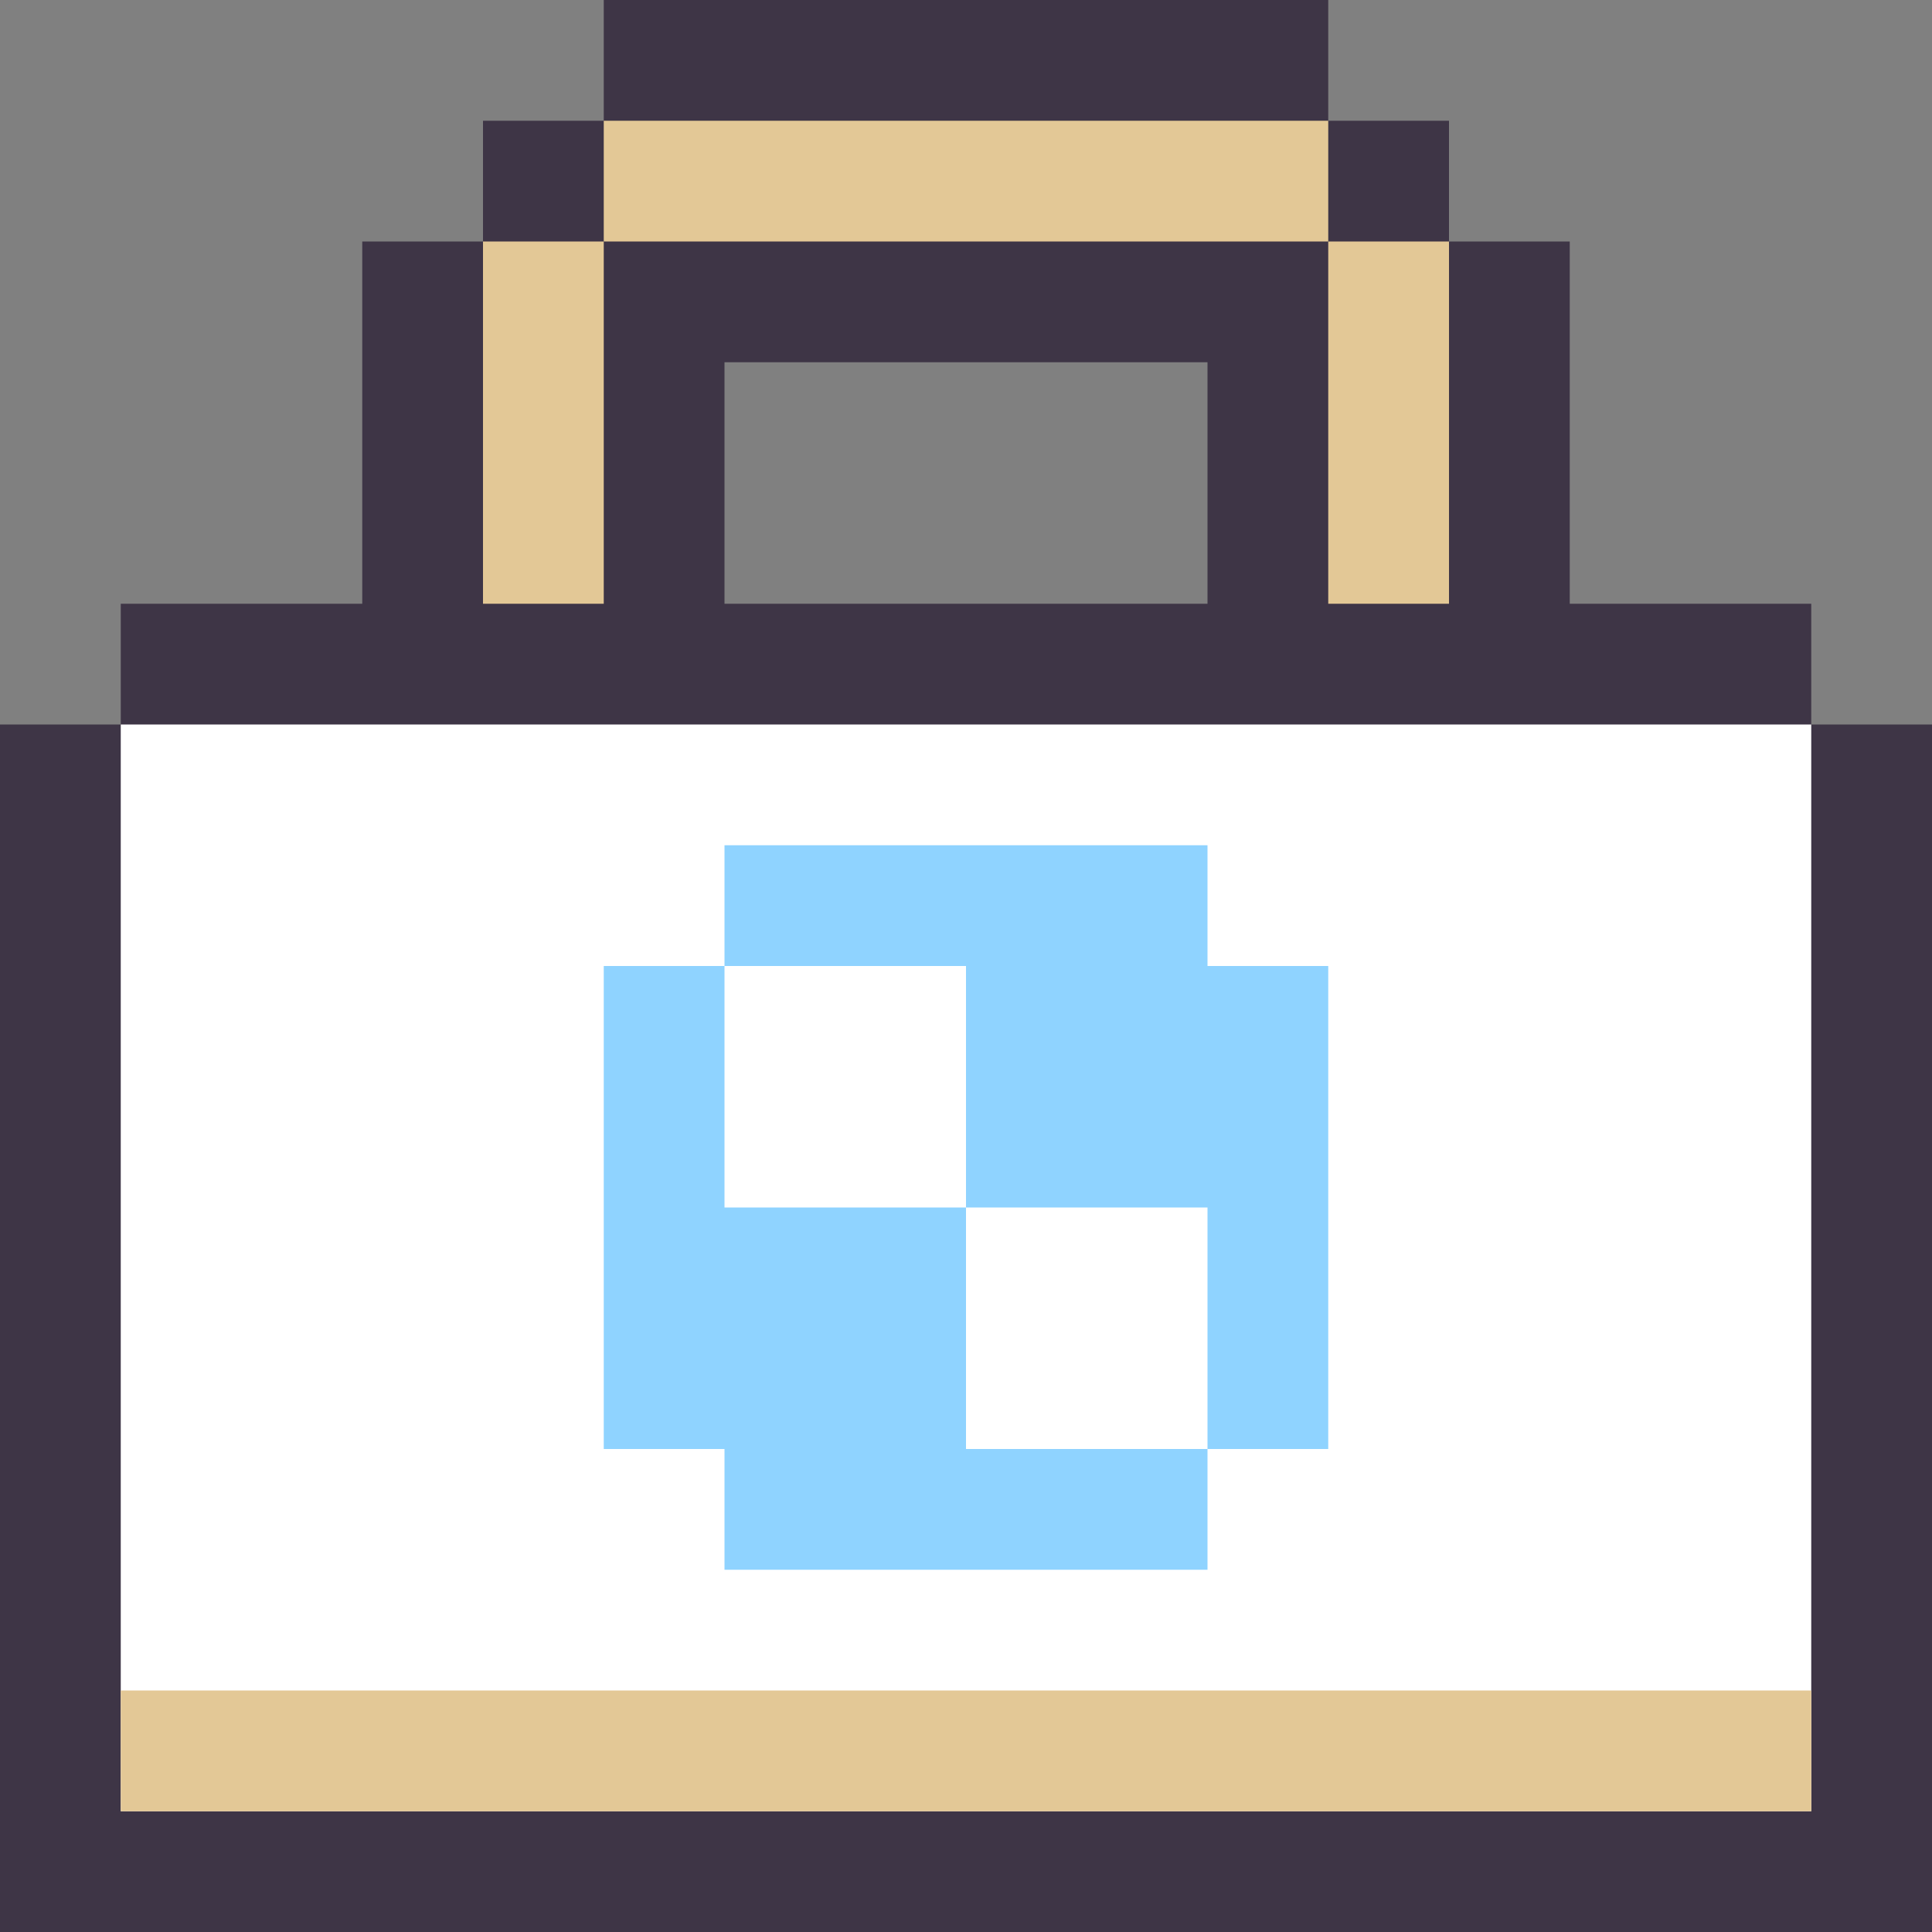 <?xml version="1.0" encoding="UTF-8" standalone="no"?>
<!-- Created with Inkscape (http://www.inkscape.org/) -->

<svg
   xmlns:dc="http://purl.org/dc/elements/1.1/"
   xmlns:cc="http://creativecommons.org/ns#"
   xmlns:rdf="http://www.w3.org/1999/02/22-rdf-syntax-ns#"
   xmlns:svg="http://www.w3.org/2000/svg"
   xmlns="http://www.w3.org/2000/svg"
   xmlns:sodipodi="http://sodipodi.sourceforge.net/DTD/sodipodi-0.dtd"
   xmlns:inkscape="http://www.inkscape.org/namespaces/inkscape"
   width="16px"
   height="16px"
   viewBox="0 0 16 16"
   version="1.1"
   id="SVGRoot"
   inkscape:version="0.92.4 (5da689c313, 2019-01-14)"
   sodipodi:docname="software-store.svg">
  <rect x="0" y="0" width="16" height="16" fill="#808080" stroke="none"/>
  <defs
     id="defs10" />
  <sodipodi:namedview
     id="base"
     pagecolor="#ffffff"
     bordercolor="#666666"
     borderopacity="1.0"
     inkscape:pageopacity="0.0"
     inkscape:pageshadow="2"
     inkscape:zoom="22.627417"
     inkscape:cx="-0.33316537"
     inkscape:cy="5.7090647"
     inkscape:document-units="px"
     inkscape:current-layer="layer1"
     showgrid="true"
     inkscape:window-width="1280"
     inkscape:window-height="753"
     inkscape:window-x="-6"
     inkscape:window-y="-6"
     inkscape:window-maximized="1"
     inkscape:grid-bbox="true"
     showguides="true"
     inkscape:guide-bbox="true">
    <inkscape:grid
       type="xygrid"
       id="grid23" />
  </sodipodi:namedview>
  <g
     inkscape:label="Layer 1"
     inkscape:groupmode="layer"
     id="layer1">
    <path
       style="opacity:1;vector-effect:none;fill:#3e3546;fill-opacity:1;paint-order:stroke fill markers"
       d="M 5 0 L 5 1 L 4 1 L 4 2 L 3 2 L 3 5 L 1 5 L 1 6 L 0 6 L 0 16 L 16 16 L 16 6 L 15 6 L 15 5 L 13 5 L 13 2 L 12 2 L 12 1 L 11 1 L 11 0 L 5 0 z M 6 3 L 10 3 L 10 5 L 6 5 L 6 3 z "
       id="rect362" />
    <rect
       style="opacity:1;vector-effect:none;fill:#ffffff;fill-opacity:1;paint-order:stroke fill markers"
       id="rect313"
       width="14"
       height="9"
       x="1"
       y="6" />
    <rect
       style="opacity:1;vector-effect:none;fill:#e3c896;fill-opacity:1;paint-order:stroke fill markers"
       id="rect315"
       width="14"
       height="1"
       x="1"
       y="14" />
    <path
       style="opacity:1;vector-effect:none;fill:#8fd3ff;fill-opacity:1;paint-order:stroke fill markers"
       d="M 6 7 L 6 8 L 5 8 L 5 12 L 6 12 L 6 13 L 10 13 L 10 12 L 11 12 L 11 8 L 10 8 L 10 7 L 6 7 z "
       id="rect317" />
    <rect
       style="opacity:1;vector-effect:none;fill:#ffffff;fill-opacity:1;paint-order:stroke fill markers"
       id="rect322"
       width="2"
       height="2"
       x="6"
       y="8" />
    <rect
       style="opacity:1;vector-effect:none;fill:#ffffff;fill-opacity:1;paint-order:stroke fill markers"
       id="rect324"
       width="2"
       height="2"
       x="8"
       y="10" />
    <rect
       style="opacity:1;vector-effect:none;fill:#e3c896;fill-opacity:1;stroke-width:1;paint-order:stroke fill markers"
       id="rect326"
       width="1"
       height="3"
       x="4"
       y="2" />
    <rect
       style="opacity:1;vector-effect:none;fill:#e3c896;fill-opacity:1;stroke-width:1;paint-order:stroke fill markers"
       id="rect328"
       width="1"
       height="3"
       x="11"
       y="2" />
    <rect
       style="opacity:1;vector-effect:none;fill:#e3c896;fill-opacity:1;paint-order:stroke fill markers"
       id="rect354"
       width="6"
       height="1"
       x="5"
       y="1" />
  </g>
</svg>
